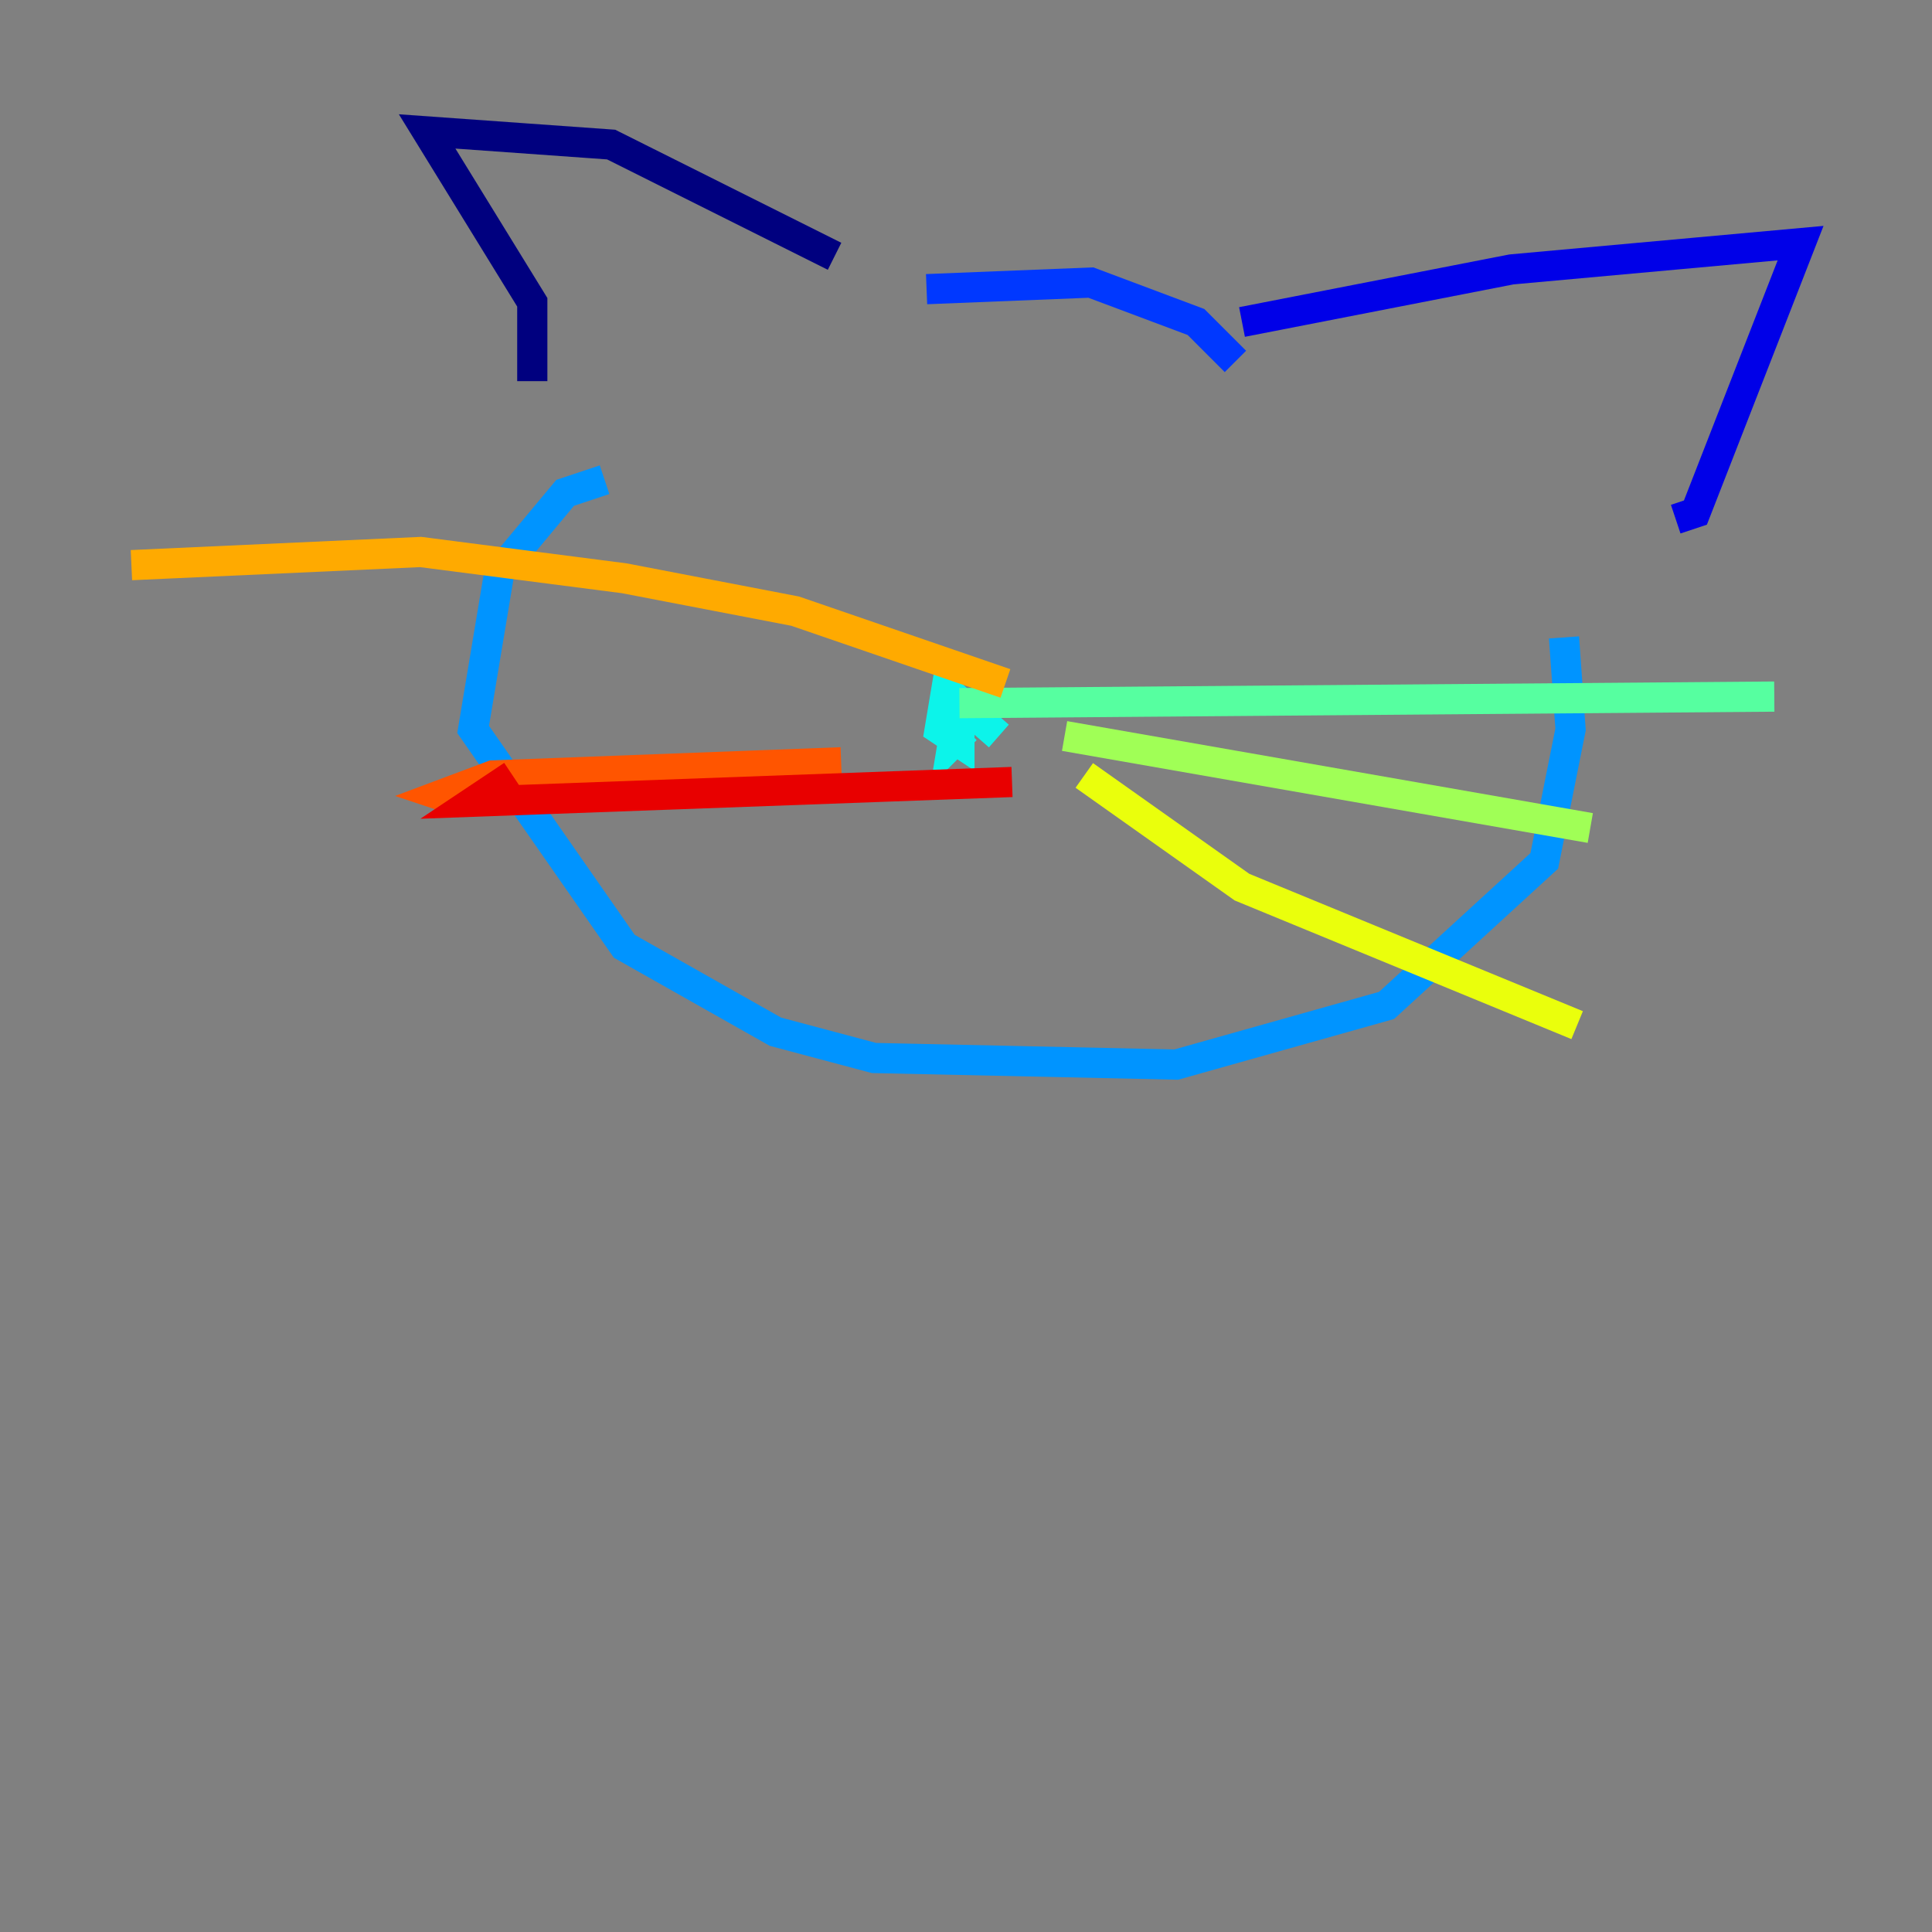 <?xml version="1.0" encoding="utf-8" ?>
<svg baseProfile="tiny" height="128" version="1.2" viewBox="0,0,128,128" width="128" xmlns="http://www.w3.org/2000/svg" xmlns:ev="http://www.w3.org/2001/xml-events" xmlns:xlink="http://www.w3.org/1999/xlink"><rect x="0" y="0" width="128" height="128" fill="#808080" stroke="none"/><defs /><polyline fill="none" points="35.265,25.252 35.265,20.027 28.299,8.707 40.49,9.578 55.292,16.98" stroke="#00007f" stroke-width="2" /><polyline fill="none" points="82.286,21.333 100.136,17.85 119.293,16.109 112.326,33.959 111.02,34.395" stroke="#0000e8" stroke-width="2" /><polyline fill="none" points="61.388,19.157 72.272,18.721 79.238,21.333 81.85,23.946" stroke="#0038ff" stroke-width="2" /><polyline fill="none" points="40.054,31.782 37.442,32.653 33.088,37.878 31.347,48.327 41.361,62.694 51.374,68.354 57.905,70.095 77.932,70.531 91.864,66.612 102.313,57.034 104.054,48.327 103.619,42.231" stroke="#0094ff" stroke-width="2" /><polyline fill="none" points="66.177,48.762 62.694,45.714 62.258,48.327 63.565,49.197 63.565,46.585 63.129,49.197 64.0,48.327" stroke="#0cf4ea" stroke-width="2" /><polyline fill="none" points="63.565,46.585 117.551,46.15" stroke="#56ffa0" stroke-width="2" /><polyline fill="none" points="70.531,48.762 105.361,54.857" stroke="#a0ff56" stroke-width="2" /><polyline fill="none" points="71.837,51.374 82.286,58.776 104.49,67.918" stroke="#eaff0c" stroke-width="2" /><polyline fill="none" points="66.612,45.279 52.68,40.49 41.361,38.313 27.864,36.571 8.707,37.442" stroke="#ffaa00" stroke-width="2" /><polyline fill="none" points="55.728,50.503 32.653,51.374 29.17,52.68 30.476,53.116" stroke="#ff5500" stroke-width="2" /><polyline fill="none" points="67.048,51.809 31.347,53.116 33.959,51.374" stroke="#e80000" stroke-width="2" /><polyline fill="none" points="52.245,30.912 52.245,30.912" stroke="#7f0000" stroke-width="2" /></svg>